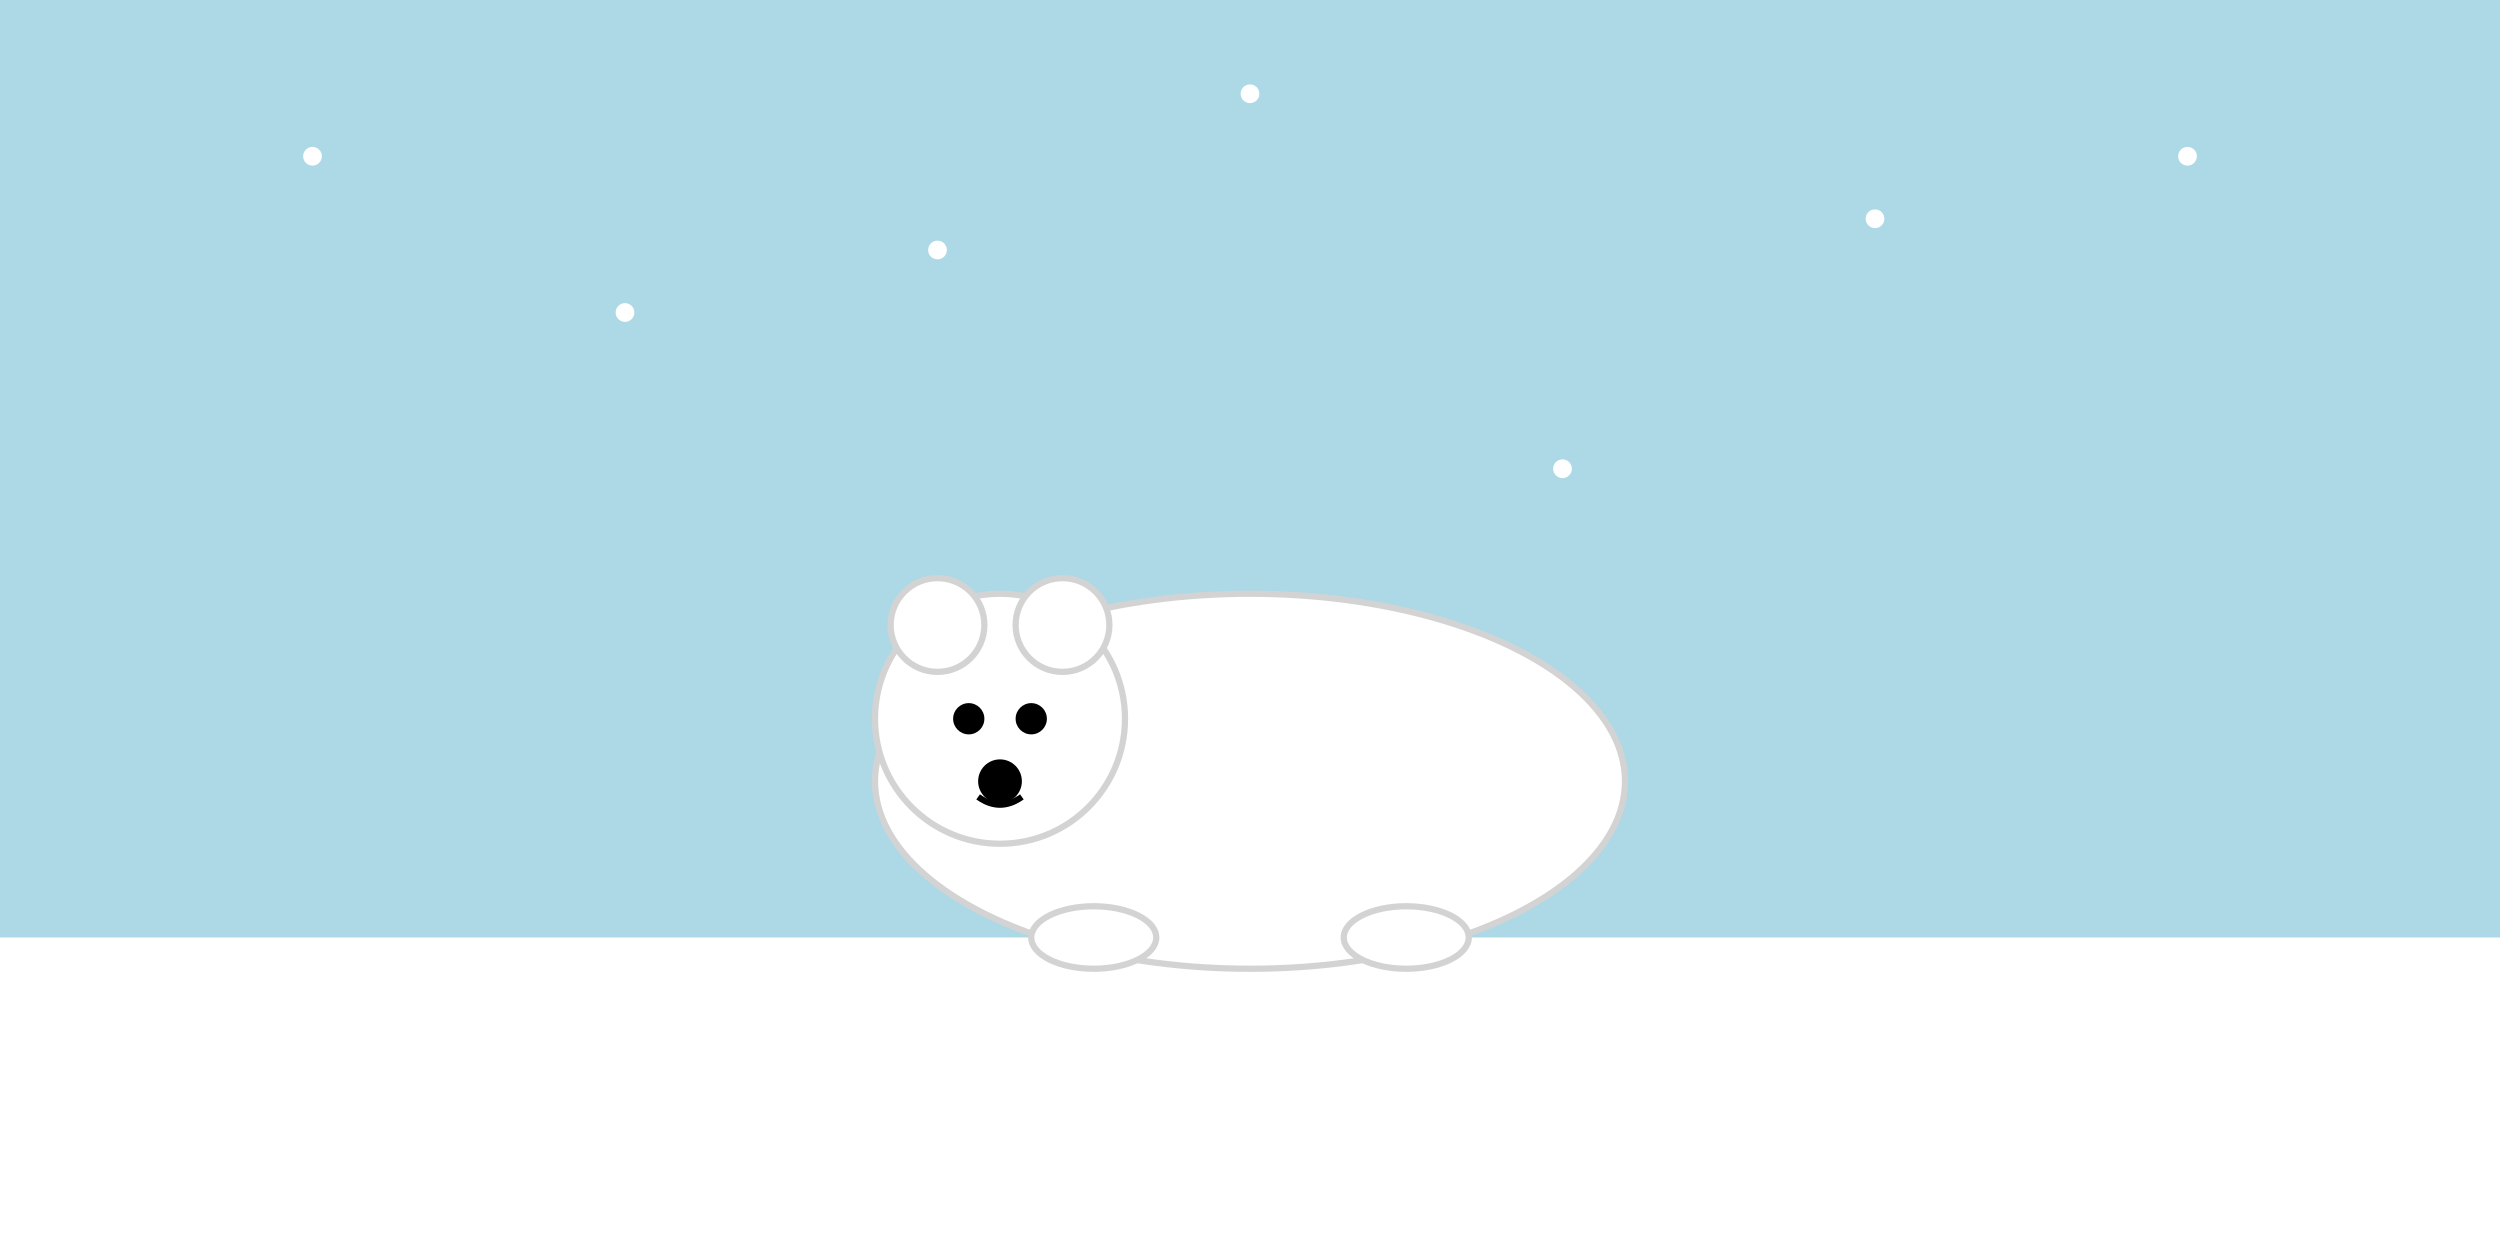 <svg xmlns="http://www.w3.org/2000/svg" width="800" height="400" viewBox="0 0 800 400">
  <!-- Background -->
  <rect width="800" height="400" fill="#ADD8E6" />

  <!-- Snow ground -->
  <rect y="300" width="800" height="100" fill="#FFFFFF" />

  <!-- Polar Bear Body -->
  <ellipse cx="400" cy="250" rx="120" ry="60" fill="#FFFFFF" stroke="#D3D3D3" stroke-width="2" />

  <!-- Polar Bear Head -->
  <circle cx="320" cy="230" r="40" fill="#FFFFFF" stroke="#D3D3D3" stroke-width="2" />

  <!-- Polar Bear Ears -->
  <circle cx="300" cy="200" r="15" fill="#FFFFFF" stroke="#D3D3D3" stroke-width="2" />
  <circle cx="340" cy="200" r="15" fill="#FFFFFF" stroke="#D3D3D3" stroke-width="2" />

  <!-- Eyes -->
  <circle cx="310" cy="230" r="5" fill="black" />
  <circle cx="330" cy="230" r="5" fill="black" />

  <!-- Nose -->
  <circle cx="320" cy="250" r="7" fill="black" />

  <!-- Mouth -->
  <path d="M313,255 Q320,260 327,255" stroke="black" stroke-width="2" fill="none" />

  <!-- Legs -->
  <ellipse cx="350" cy="300" rx="20" ry="10" fill="#FFFFFF" stroke="#D3D3D3" stroke-width="2" />
  <ellipse cx="450" cy="300" rx="20" ry="10" fill="#FFFFFF" stroke="#D3D3D3" stroke-width="2" />

  <!-- Snowflakes -->
  <circle cx="100" cy="50" r="3" fill="white" />
  <circle cx="200" cy="100" r="3" fill="white" />
  <circle cx="400" cy="30" r="3" fill="white" />
  <circle cx="600" cy="70" r="3" fill="white" />
  <circle cx="700" cy="50" r="3" fill="white" />
  <circle cx="500" cy="150" r="3" fill="white" />
  <circle cx="300" cy="80" r="3" fill="white" />
</svg>
